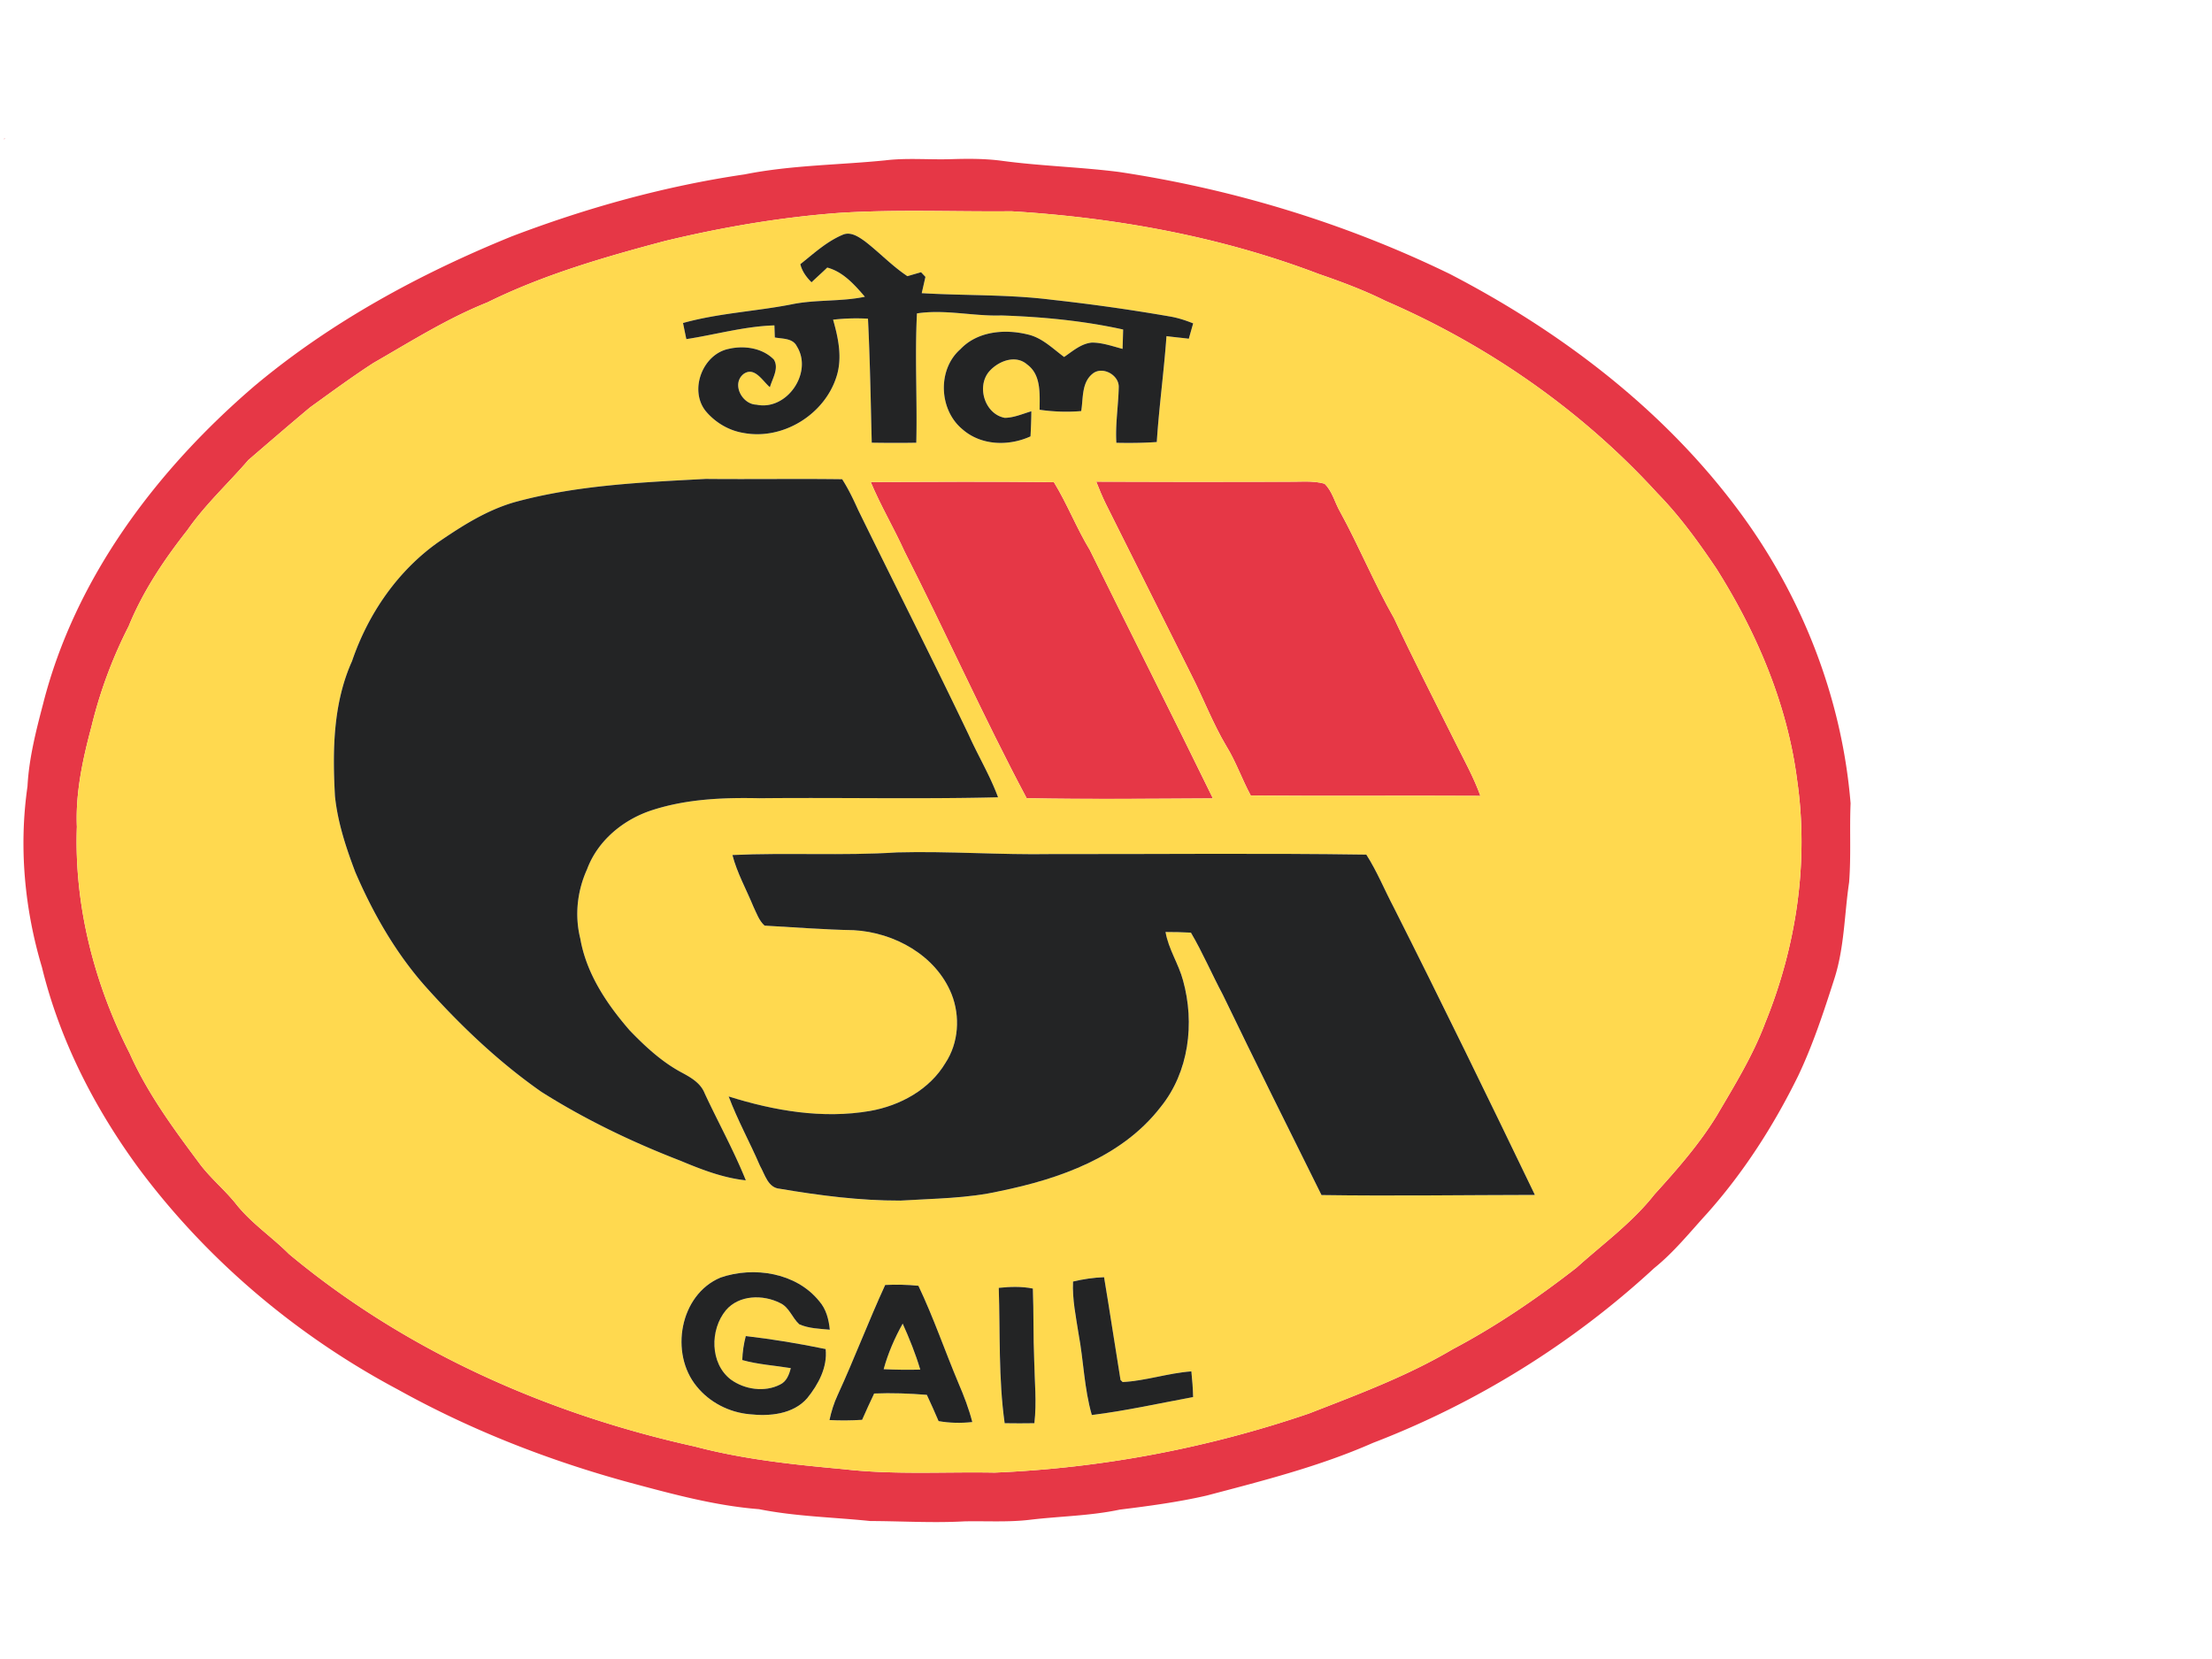 <svg height="1875" viewBox="-1.249 -.792 658.845 413.182" width="2500" xmlns="http://www.w3.org/2000/svg"><path d="m0 0h.24l-.24.24zm262.46 6.49c6.5-.78 13.05-.14 19.57-.35 5.08-.16 10.18-.18 15.22.5 11.56 1.55 23.25 1.84 34.81 3.31 34.11 5.13 67.49 15.29 98.51 30.38 32.82 17.01 63.13 39.94 85.43 69.67 19.16 25.44 31.36 56.23 33.95 88.01-.33 7.84.17 15.7-.44 23.52-1.42 9.55-1.4 19.37-4.37 28.65-3.16 9.85-6.39 19.73-10.85 29.09-7.24 14.72-16.17 28.66-27.11 40.92-5.09 5.57-9.83 11.5-15.74 16.26-24.31 22.45-52.92 40.21-83.81 52.07-15.87 6.99-32.73 11.25-49.45 15.66-8.52 1.96-17.21 3.12-25.88 4.19-8.85 1.88-17.93 1.96-26.88 3.04-6.45.76-12.94.32-19.41.46-9.35.52-18.7-.07-28.05-.1-11.05-1.14-22.22-1.35-33.13-3.53-13.04-1.02-25.7-4.48-38.28-7.85-24.06-6.53-47.46-15.65-69.26-27.77-30.06-15.98-56.75-38.47-77.12-65.78-13.23-18-23.62-38.27-28.93-60.04-5.2-17.38-6.89-35.85-4.3-53.83.44-8.35 2.52-16.47 4.63-24.52 9.53-37.65 33.94-69.88 63.07-94.83 22.75-19.03 49.1-33.33 76.51-44.47 22.41-8.54 45.65-15 69.41-18.48 13.81-2.76 27.93-2.78 41.9-4.18m-14.09 15.68c-17.41 1.32-34.66 4.27-51.63 8.36-18.02 4.79-36.07 10-52.84 18.28-11.94 4.77-22.83 11.66-33.94 18.04-6.44 4.17-12.62 8.73-18.84 13.21-6.18 5.17-12.28 10.43-18.39 15.69-6.02 6.99-12.88 13.27-18.17 20.88-6.93 8.8-13.24 18.2-17.48 28.61a136.02 136.02 0 0 0 -11.1 29.97c-2.6 9.71-4.76 19.67-4.33 29.78-.86 23.36 5.15 46.71 15.72 67.47 5.34 12.01 13.19 22.62 21.01 33.1 3.15 4.14 7.19 7.49 10.47 11.52 4.53 5.85 10.77 9.95 15.96 15.15 34.66 28.9 77.03 47.67 120.91 57.35 14.48 3.84 29.44 5.39 44.31 6.75 14.93 1.73 29.98.74 44.97 1.02 31.84-1.32 63.47-7.3 93.62-17.6 14.57-5.67 29.33-11.16 42.82-19.15 13.05-6.89 25.26-15.24 36.88-24.29 7.89-7.11 16.62-13.42 23.22-21.83 6.7-7.39 13.35-14.94 18.57-23.48 5.26-8.97 10.77-17.87 14.43-27.66 9.24-22.7 13.02-47.87 9.49-72.21-2.89-22.55-11.97-43.89-24.03-63.01-5.33-7.91-10.93-15.68-17.61-22.5-22.46-24.61-50.38-44.03-80.93-57.25-6.44-3.21-13.18-5.71-19.96-8.05-29.23-11.15-60.34-16.76-91.49-18.66-17.21.17-34.46-.62-51.64.51z" fill="#e63746"/><path d="m258.1 102.31c18.18-.08 36.37-.16 54.55.03 3.99 6.51 6.74 13.67 10.7 20.19 12.17 24.7 24.6 49.28 36.67 74.01-18.49.09-37 .3-55.48-.06-12.85-24.16-24-49.16-36.4-73.55-3.16-6.96-7.08-13.56-10.04-20.62zm67.16-.12c18.91.09 37.82.09 56.73.03 3.75.07 7.61-.42 11.27.58 2.31 2.19 3.03 5.55 4.59 8.27 5.72 10.42 10.22 21.47 16.12 31.81 5.81 12.39 12.06 24.57 18.17 36.82 2.63 5.3 5.54 10.5 7.55 16.09-22.8-.14-45.6.09-68.4-.11-2.59-4.8-4.37-9.99-7.23-14.65-4.08-6.85-6.9-14.33-10.52-21.41-8.44-16.92-16.92-33.81-25.37-50.71-1.09-2.19-2-4.46-2.91-6.72z" fill="#e63746"/><path d="m248.37 22.17c17.18-1.13 34.43-.34 51.64-.51 31.15 1.9 62.26 7.51 91.49 18.66 6.78 2.34 13.52 4.84 19.96 8.05 30.55 13.22 58.47 32.64 80.93 57.25 6.68 6.82 12.28 14.59 17.61 22.5 12.06 19.12 21.14 40.46 24.03 63.01 3.53 24.34-.25 49.51-9.49 72.21-3.66 9.79-9.17 18.69-14.43 27.66-5.22 8.54-11.87 16.09-18.57 23.48-6.6 8.41-15.33 14.72-23.22 21.83-11.62 9.05-23.83 17.4-36.88 24.29-13.49 7.99-28.25 13.48-42.82 19.15-30.15 10.3-61.78 16.28-93.62 17.6-14.99-.28-30.04.71-44.97-1.02-14.87-1.36-29.83-2.91-44.31-6.75-43.88-9.68-86.25-28.45-120.91-57.35-5.19-5.2-11.43-9.3-15.96-15.15-3.28-4.03-7.32-7.38-10.47-11.52-7.82-10.48-15.67-21.09-21.01-33.1-10.57-20.76-16.58-44.11-15.72-67.47-.43-10.11 1.73-20.07 4.33-29.78a136.02 136.02 0 0 1 11.1-29.97c4.24-10.41 10.55-19.81 17.48-28.61 5.29-7.61 12.15-13.89 18.17-20.88 6.11-5.26 12.21-10.52 18.39-15.69 6.22-4.48 12.4-9.04 18.84-13.21 11.11-6.38 22-13.27 33.94-18.04 16.77-8.28 34.82-13.49 52.84-18.28 16.97-4.09 34.22-7.04 51.63-8.36m1.33 6.51c-4.74 2.01-8.58 5.57-12.57 8.74.52 2.12 1.81 3.88 3.34 5.39 1.54-1.48 3.15-2.89 4.68-4.38 4.77 1.28 8.11 5.11 11.21 8.69-7.24 1.52-14.71.77-21.95 2.29-10.69 2.08-21.7 2.6-32.22 5.53.33 1.6.65 3.2.99 4.8 8.74-1.34 17.35-3.82 26.23-4.09l.12 3.6c2.3.43 5.38.17 6.58 2.67 4.85 7.76-3 19.27-12.06 17.34-4.3-.1-7.52-6.24-3.79-9.16 3.27-2.27 5.64 2.16 7.81 3.97.73-2.6 2.79-5.64 1.17-8.25-3.43-3.49-8.9-4.25-13.51-3.16-7.72 1.63-11.74 12.22-6.83 18.46 2.82 3.41 6.89 5.85 11.27 6.56 11.74 2.23 24.19-5.46 27.74-16.79 1.79-5.58.53-11.48-1.02-16.94 3.44-.39 6.92-.49 10.39-.29.61 12.3.81 24.61 1.12 36.93 4.42.07 8.84.09 13.27.01.31-12.83-.46-25.69.2-38.52 8.38-1.28 16.72.88 25.12.61 12.17.41 24.39 1.56 36.29 4.19-.05 1.92-.11 3.84-.17 5.77-3-.79-5.99-1.87-9.11-1.88-3.22.28-5.74 2.55-8.3 4.29-3.42-2.53-6.6-5.78-10.89-6.72-6.83-1.67-14.95-.95-20.01 4.41-6.91 6.05-6.39 18.06.6 23.83 5.53 4.89 13.78 5.11 20.29 2.13.13-2.49.23-4.98.25-7.48-2.6.76-5.16 1.92-7.9 1.96-5.97-1.1-8.52-9.35-4.64-13.84 2.69-3.06 7.83-5.11 11.29-2.05 4.25 3.09 3.71 8.85 3.71 13.48 4.1.59 8.25.74 12.39.39.63-3.74.07-8.42 3.34-11.08 2.88-2.45 7.95.27 7.84 3.96-.11 5.53-1.05 11.02-.71 16.57 4.01.08 8.03.05 12.04-.23.68-10.54 2.14-21 2.89-31.54 2.21.3 4.43.49 6.65.77.43-1.52.86-3.04 1.3-4.57-2.26-.91-4.6-1.67-7.01-2.07a570.9 570.9 0 0 0 -35.17-4.97c-12.83-1.62-25.78-1.19-38.67-1.96.37-1.62.74-3.23 1.1-4.85l-1.3-1.39c-1.35.39-2.71.78-4.06 1.18-4.56-3.02-8.32-7.04-12.64-10.37-1.89-1.35-4.28-3.02-6.69-1.94m-97.56 79.59c-8.37 2.38-15.8 7.11-22.91 11.99-12.13 8.6-20.86 21.38-25.63 35.39-5.67 12.58-5.83 26.71-5.08 40.24.81 7.8 3.29 15.33 6.07 22.64 5.28 12.26 12 24.02 20.89 34.04 10.38 11.61 21.75 22.44 34.53 31.38 13.06 8.26 27.06 14.97 41.45 20.53 6.25 2.61 12.65 5.1 19.44 5.82-3.58-8.89-8.25-17.29-12.28-25.96-1.2-3.03-4.09-4.68-6.8-6.14-5.92-3.15-10.9-7.78-15.52-12.57-6.83-7.86-12.9-16.9-14.71-27.34-1.72-6.89-.91-14.21 2.02-20.65 3.18-8.59 10.89-14.89 19.47-17.63 10.28-3.32 21.2-3.76 31.92-3.52 23.67-.25 47.35.3 71.02-.28-2.36-6.42-5.91-12.3-8.71-18.53-10.73-22.46-21.99-44.67-32.94-67.02-1.42-3.15-2.91-6.28-4.78-9.19-13.54-.18-27.09.04-40.63-.09-19.05 1.02-38.32 1.84-56.82 6.89m105.96-5.96c2.96 7.06 6.88 13.66 10.04 20.62 12.4 24.39 23.55 49.39 36.4 73.55 18.48.36 36.99.15 55.48.06-12.07-24.73-24.5-49.31-36.67-74.01-3.96-6.52-6.71-13.68-10.7-20.19-18.18-.19-36.37-.11-54.55-.03m67.16-.12c.91 2.26 1.82 4.53 2.91 6.72 8.45 16.9 16.93 33.79 25.37 50.71 3.62 7.08 6.44 14.56 10.52 21.41 2.86 4.66 4.64 9.85 7.23 14.65 22.8.2 45.6-.03 68.4.11-2.01-5.59-4.92-10.79-7.55-16.09-6.11-12.25-12.36-24.43-18.17-36.82-5.9-10.34-10.4-21.39-16.12-31.81-1.56-2.72-2.28-6.08-4.59-8.27-3.66-1-7.52-.51-11.27-.58-18.91.06-37.82.06-56.73-.03m-108.36 111.21c1.4 5.37 4.14 10.24 6.24 15.35.95 1.96 1.67 4.19 3.34 5.68 8.84.49 17.68 1.19 26.55 1.36 12.07.66 24.48 7.47 29.15 19.05 2.61 6.58 2.12 14.5-1.82 20.48-4.74 7.97-13.52 12.73-22.46 14.31-14.14 2.44-28.58-.06-42.12-4.32 2.66 7.08 6.34 13.71 9.33 20.65 1.48 2.59 2.37 6.6 5.94 6.85 11.86 2.01 23.87 3.56 35.92 3.52 9.9-.63 19.89-.61 29.61-2.83 17.75-3.62 36.38-10.17 47.85-25.02 8.47-10.44 10.22-24.99 6.7-37.7-1.32-4.97-4.35-9.34-5.22-14.45 2.52-.01 5.04.06 7.56.19 3.52 5.98 6.24 12.39 9.51 18.51 9.63 19.96 19.51 39.81 29.38 59.65 21.18.31 42.38-.01 63.56-.04-13.79-28.63-27.7-57.21-42.01-85.58-2.77-5.25-5-10.78-8.2-15.78-31.23-.46-62.47-.11-93.71-.16-15.34.27-30.66-.91-46-.5-16.35 1.05-32.75.02-49.1.78m-3.55 125.86c-12.17 5.09-15.2 22.61-7.08 32.43 3.84 4.75 9.65 7.72 15.72 8.27 5.96.67 12.99.04 17.19-4.78 3.31-4.09 6.07-9.2 5.49-14.63-7.87-1.63-15.81-2.95-23.79-3.87-.61 2.34-.97 4.73-1.05 7.15 4.72 1.32 9.64 1.61 14.46 2.4-.5 1.94-1.26 4-3.22 4.91-4.6 2.35-10.56 1.47-14.67-1.53-6.21-4.79-6.23-14.82-1.45-20.61 3.93-4.62 11.06-4.75 16.17-2.15 2.72 1.24 3.57 4.42 5.7 6.33 2.85 1.25 6.03 1.32 9.09 1.6-.3-3.05-1.08-6.15-3.16-8.5-6.84-8.49-19.47-10.45-29.4-7.02m105 1.18c-.25 5.27.86 10.44 1.66 15.62 1.5 8.01 1.66 16.27 3.94 24.14 10.14-1.26 20.12-3.49 30.17-5.35-.06-2.56-.25-5.11-.52-7.65-6.91.5-13.55 2.81-20.46 3.18l-.64-.62c-1.66-10.19-3.19-20.42-4.9-30.61-3.12.11-6.22.57-9.25 1.29m-55.95 1.02c-4.98 10.83-9.19 22-14.17 32.83-1.11 2.36-1.87 4.86-2.42 7.41 3.24.16 6.48.14 9.72-.07 1.15-2.64 2.37-5.24 3.59-7.84 5.23-.22 10.47-.02 15.69.4 1.2 2.59 2.39 5.18 3.5 7.82 3.31.59 6.69.64 10.04.28-1.02-3.97-2.49-7.8-4.11-11.56-4.06-9.64-7.44-19.58-11.94-29.03-3.29-.33-6.6-.4-9.9-.24m33.83.86c.45 13.44-.12 26.97 1.76 40.32 2.95.06 5.9.04 8.85 0 .73-6.21.06-12.45-.05-18.67-.31-7.15-.13-14.3-.4-21.44-3.36-.68-6.78-.55-10.16-.21z" fill="#ffd94f"/><path d="m261.95 366.55c1.3-4.75 3.27-9.29 5.67-13.57 2 4.46 3.84 9 5.23 13.69-3.64.09-7.27.05-10.9-.12z" fill="#ffd94f"/><g fill="#232425"><path d="m249.7 28.68c2.41-1.08 4.8.59 6.69 1.94 4.32 3.33 8.08 7.35 12.64 10.37 1.35-.4 2.71-.79 4.06-1.18l1.3 1.39c-.36 1.62-.73 3.23-1.1 4.85 12.89.77 25.84.34 38.67 1.96a570.9 570.9 0 0 1 35.17 4.97c2.41.4 4.75 1.16 7.01 2.07-.44 1.53-.87 3.05-1.3 4.57-2.22-.28-4.44-.47-6.65-.77-.75 10.54-2.21 21-2.89 31.54-4.01.28-8.03.31-12.04.23-.34-5.55.6-11.04.71-16.57.11-3.69-4.96-6.41-7.84-3.96-3.27 2.66-2.71 7.34-3.34 11.08-4.14.35-8.29.2-12.39-.39 0-4.63.54-10.39-3.71-13.48-3.46-3.06-8.6-1.01-11.29 2.05-3.88 4.49-1.33 12.74 4.64 13.84 2.74-.04 5.3-1.2 7.9-1.96-.02 2.5-.12 4.99-.25 7.48-6.51 2.98-14.76 2.76-20.29-2.13-6.99-5.77-7.51-17.78-.6-23.83 5.06-5.36 13.18-6.08 20.01-4.41 4.29.94 7.47 4.19 10.89 6.72 2.56-1.74 5.08-4.01 8.3-4.29 3.12.01 6.11 1.09 9.11 1.88.06-1.93.12-3.85.17-5.77-11.9-2.63-24.12-3.78-36.29-4.19-8.4.27-16.74-1.89-25.12-.61-.66 12.83.11 25.69-.2 38.52-4.43.08-8.85.06-13.27-.01-.31-12.32-.51-24.63-1.12-36.93-3.47-.2-6.95-.1-10.39.29 1.55 5.46 2.81 11.36 1.02 16.94-3.55 11.33-16 19.02-27.74 16.79-4.38-.71-8.45-3.15-11.27-6.56-4.91-6.24-.89-16.83 6.83-18.46 4.61-1.09 10.08-.33 13.51 3.16 1.62 2.61-.44 5.65-1.17 8.25-2.17-1.81-4.54-6.24-7.81-3.97-3.73 2.92-.51 9.06 3.79 9.16 9.06 1.93 16.91-9.58 12.06-17.34-1.2-2.5-4.28-2.24-6.58-2.67l-.12-3.6c-8.88.27-17.49 2.75-26.23 4.09-.34-1.6-.66-3.2-.99-4.8 10.52-2.93 21.53-3.45 32.22-5.53 7.24-1.52 14.71-.77 21.95-2.29-3.1-3.58-6.44-7.41-11.21-8.69-1.53 1.49-3.14 2.9-4.68 4.38-1.53-1.51-2.82-3.27-3.34-5.39 3.99-3.17 7.83-6.73 12.57-8.74zm-97.56 79.59c18.5-5.05 37.77-5.87 56.82-6.89 13.54.13 27.09-.09 40.63.09 1.87 2.91 3.36 6.04 4.78 9.19 10.95 22.35 22.21 44.56 32.94 67.02 2.8 6.23 6.35 12.11 8.71 18.53-23.67.58-47.35.03-71.02.28-10.72-.24-21.64.2-31.92 3.52-8.58 2.74-16.29 9.04-19.47 17.63-2.93 6.44-3.74 13.76-2.02 20.65 1.81 10.44 7.88 19.48 14.71 27.34 4.62 4.79 9.6 9.42 15.52 12.57 2.71 1.46 5.6 3.11 6.8 6.14 4.03 8.67 8.7 17.07 12.28 25.96-6.79-.72-13.19-3.21-19.44-5.82-14.39-5.56-28.39-12.27-41.45-20.53-12.78-8.94-24.15-19.77-34.53-31.38-8.89-10.02-15.61-21.78-20.89-34.04-2.78-7.31-5.26-14.84-6.07-22.64-.75-13.53-.59-27.66 5.08-40.24 4.77-14.01 13.5-26.79 25.63-35.39 7.11-4.88 14.54-9.61 22.91-11.99z"/><path d="m216.9 213.4c16.35-.76 32.75.27 49.1-.78 15.34-.41 30.66.77 46 .5 31.24.05 62.48-.3 93.71.16 3.2 5 5.43 10.53 8.2 15.78 14.31 28.37 28.22 56.95 42.01 85.58-21.18.03-42.38.35-63.56.04-9.87-19.84-19.75-39.69-29.38-59.65-3.27-6.12-5.99-12.53-9.51-18.51-2.52-.13-5.04-.2-7.56-.19.87 5.11 3.9 9.48 5.22 14.45 3.52 12.71 1.77 27.26-6.7 37.7-11.47 14.85-30.1 21.4-47.85 25.02-9.72 2.22-19.71 2.2-29.61 2.83-12.05.04-24.06-1.51-35.92-3.52-3.57-.25-4.46-4.26-5.94-6.85-2.99-6.94-6.67-13.57-9.33-20.65 13.54 4.26 27.98 6.76 42.12 4.32 8.94-1.58 17.72-6.34 22.46-14.31 3.94-5.98 4.43-13.9 1.82-20.48-4.67-11.58-17.08-18.39-29.15-19.05-8.87-.17-17.71-.87-26.55-1.36-1.67-1.49-2.39-3.72-3.34-5.68-2.1-5.11-4.84-9.98-6.24-15.35zm-3.55 125.86c9.93-3.43 22.56-1.47 29.4 7.02 2.08 2.35 2.86 5.45 3.16 8.5-3.06-.28-6.24-.35-9.09-1.6-2.13-1.91-2.98-5.09-5.7-6.33-5.11-2.6-12.24-2.47-16.17 2.15-4.78 5.79-4.76 15.82 1.45 20.61 4.11 3 10.07 3.88 14.67 1.53 1.96-.91 2.72-2.97 3.22-4.91-4.82-.79-9.74-1.08-14.46-2.4.08-2.42.44-4.81 1.05-7.15 7.98.92 15.92 2.24 23.79 3.87.58 5.43-2.18 10.54-5.49 14.63-4.2 4.82-11.23 5.45-17.19 4.78-6.07-.55-11.88-3.52-15.72-8.27-8.12-9.82-5.09-27.34 7.08-32.43zm105 1.18c3.03-.72 6.13-1.18 9.25-1.29 1.71 10.19 3.24 20.42 4.9 30.61l.64.62c6.91-.37 13.55-2.68 20.46-3.18.27 2.54.46 5.09.52 7.65-10.05 1.86-20.03 4.09-30.17 5.35-2.28-7.87-2.44-16.13-3.94-24.14-.8-5.18-1.91-10.35-1.66-15.62zm-55.95 1.02c3.3-.16 6.61-.09 9.9.24 4.5 9.45 7.88 19.39 11.94 29.03 1.62 3.76 3.09 7.59 4.11 11.56-3.35.36-6.73.31-10.04-.28-1.11-2.64-2.3-5.23-3.5-7.82-5.22-.42-10.46-.62-15.69-.4-1.22 2.6-2.44 5.2-3.59 7.84-3.24.21-6.48.23-9.72.07.55-2.55 1.31-5.05 2.42-7.41 4.98-10.83 9.19-22 14.17-32.83m-.45 25.09c3.63.17 7.26.21 10.9.12-1.39-4.69-3.23-9.23-5.23-13.69-2.4 4.28-4.37 8.82-5.67 13.57zm34.28-24.23c3.38-.34 6.8-.47 10.16.21.27 7.14.09 14.29.4 21.44.11 6.22.78 12.46.05 18.67-2.95.04-5.9.06-8.85 0-1.88-13.35-1.31-26.88-1.76-40.32z"/></g></svg>